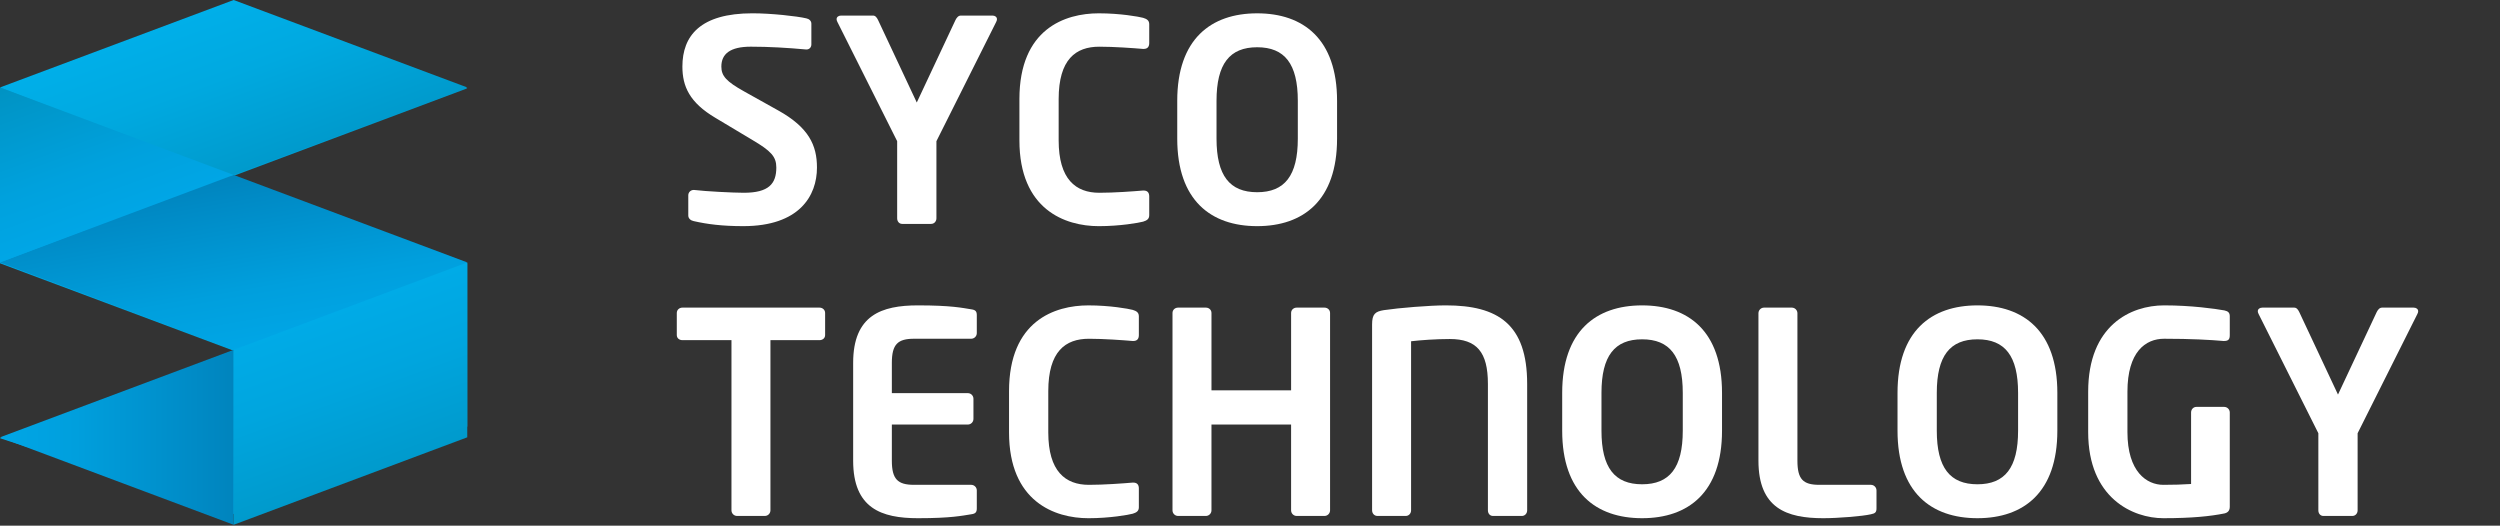 <?xml version="1.0" encoding="utf-8"?>
<!-- Generator: Adobe Illustrator 16.0.0, SVG Export Plug-In . SVG Version: 6.00 Build 0)  -->
<!DOCTYPE svg PUBLIC "-//W3C//DTD SVG 1.1//EN" "http://www.w3.org/Graphics/SVG/1.1/DTD/svg11.dtd">
<svg version="1.1" id="Layer_1" xmlns="http://www.w3.org/2000/svg" xmlns:xlink="http://www.w3.org/1999/xlink" x="0px" y="0px"
	 width="214px" height="45px" viewBox="0 0 214 45" enable-background="new 0 0 214 45" xml:space="preserve">
<rect x="0" y="0" width="214" height="45" fill="#333333" stroke="none"/>
<linearGradient id="SVGID_1_" gradientUnits="userSpaceOnUse" x1="12.687" y1="42.13" x2="27.057" y2="2.647">
	<stop  offset="0" style="stop-color:#00ABE7"/>
	<stop  offset="0.443" style="stop-color:#00A5DE"/>
	<stop  offset="1" style="stop-color:#009ACC"/>
</linearGradient>
<polygon fill="url(#SVGID_1_)" points="39.998,7.563 19.999,0.078 0,7.563 0,22.54 19.999,30.023 19.999,30.023 0,37.512 19.999,44
	39.998,36.512 39.998,22.54 20,15.052 "/>
<g>
	<g>
		<path fill="#E8E9E9" d="M0,4.994"/>

			<linearGradient id="SVGID_2_" gradientUnits="userSpaceOnUse" x1="255.5" y1="-368.434" x2="275.499" y2="-368.434" gradientTransform="matrix(1 0 0 -1 -255.5 -331)">
			<stop  offset="0" style="stop-color:#00A6E6"/>
			<stop  offset="0.326" style="stop-color:#009FDD"/>
			<stop  offset="0.855" style="stop-color:#008AC5"/>
			<stop  offset="1" style="stop-color:#0084BD"/>
		</linearGradient>
		<polygon fill="url(#SVGID_2_)" points="19.999,29.945 19.999,44.922 0,37.434 		"/>

			<linearGradient id="SVGID_3_" gradientUnits="userSpaceOnUse" x1="274.202" y1="-346.098" x2="276.808" y2="-360.877" gradientTransform="matrix(1 0 0 -1 -255.5 -331)">
			<stop  offset="0" style="stop-color:#0084BD"/>
			<stop  offset="0.145" style="stop-color:#008AC5"/>
			<stop  offset="0.674" style="stop-color:#009FDD"/>
			<stop  offset="1" style="stop-color:#00A6E6"/>
		</linearGradient>
		<polygon fill="url(#SVGID_3_)" points="19.81,14.903 0,22.462 20.297,30.057 39.998,22.462 		"/>

			<linearGradient id="SVGID_4_" gradientUnits="userSpaceOnUse" x1="273.094" y1="-331.877" x2="277.907" y2="-345.101" gradientTransform="matrix(1 0 0 -1 -255.5 -331)">
			<stop  offset="0" style="stop-color:#00AFE9"/>
			<stop  offset="0.42" style="stop-color:#00A9E0"/>
			<stop  offset="1" style="stop-color:#009ACC"/>
		</linearGradient>
		<polygon fill="url(#SVGID_4_)" points="19.999,0 0,7.485 19.729,15.075 39.998,7.485 		"/>

			<linearGradient id="SVGID_5_" gradientUnits="userSpaceOnUse" x1="265.533" y1="-349.809" x2="260.719" y2="-336.584" gradientTransform="matrix(1 0 0 -1 -255.5 -331)">
			<stop  offset="0" style="stop-color:#00A6E6"/>
			<stop  offset="0.358" style="stop-color:#00A1DD"/>
			<stop  offset="0.942" style="stop-color:#0094C5"/>
			<stop  offset="1" style="stop-color:#0092C2"/>
		</linearGradient>
		<polygon fill="url(#SVGID_5_)" points="0,22.462 0,7.485 19.999,14.974 		"/>

			<linearGradient id="SVGID_6_" gradientUnits="userSpaceOnUse" x1="283.059" y1="-357.989" x2="287.938" y2="-371.394" gradientTransform="matrix(1 0 0 -1 -255.5 -331)">
			<stop  offset="0" style="stop-color:#00ABE7"/>
			<stop  offset="0.443" style="stop-color:#00A5DE"/>
			<stop  offset="1" style="stop-color:#009ACC"/>
		</linearGradient>
		<polygon fill="url(#SVGID_6_)" points="19.999,29.945 19.999,44.922 39.998,37.434 39.998,22.462 		"/>
	</g>
</g>
<g enable-background="new    ">
	<path fill="#FFFFFF" d="M63.622,19.358c-1.8,0-3.096-0.168-4.249-0.433c-0.24-0.048-0.456-0.216-0.456-0.479v-1.729
		c0-0.264,0.216-0.456,0.456-0.456c0.024,0,0.024,0,0.048,0c0.96,0.12,3.36,0.24,4.248,0.24c2.136,0,2.784-0.769,2.784-2.16
		c0-0.937-0.456-1.416-2.04-2.353l-3.168-1.896c-2.232-1.319-2.832-2.712-2.832-4.392c0-2.641,1.536-4.561,6-4.561
		c1.584,0,3.792,0.24,4.608,0.432c0.24,0.048,0.432,0.216,0.432,0.456v1.776c0,0.24-0.168,0.432-0.408,0.432
		c-0.024,0-0.024,0-0.048,0c-1.584-0.144-3.168-0.239-4.729-0.239c-1.776,0-2.52,0.624-2.52,1.704c0,0.792,0.408,1.271,1.968,2.136
		l2.88,1.608c2.641,1.464,3.336,3,3.336,4.896C69.934,16.766,68.422,19.358,63.622,19.358z"/>
	<path fill="#FFFFFF" d="M85.27,1.885l-5.112,10.2v6.601c0,0.265-0.192,0.48-0.456,0.48h-2.473c-0.264,0-0.432-0.216-0.432-0.48
		v-6.601l-5.113-10.2c-0.048-0.097-0.072-0.168-0.072-0.24c0-0.192,0.168-0.312,0.384-0.312h2.736c0.216,0,0.336,0.192,0.432,0.385
		l3.312,7.057l3.312-7.057c0.096-0.192,0.24-0.385,0.456-0.385h2.712c0.216,0,0.384,0.12,0.384,0.312
		C85.342,1.717,85.318,1.788,85.27,1.885z"/>
	<path fill="#FFFFFF" d="M97.846,18.974c-0.36,0.097-1.944,0.385-3.792,0.385c-2.88,0-6.792-1.416-6.792-7.345V8.485
		c0-6.024,3.912-7.345,6.792-7.345c1.848,0,3.432,0.288,3.792,0.384c0.312,0.096,0.528,0.216,0.528,0.552v1.608
		c0,0.288-0.12,0.504-0.48,0.504c0,0-0.024,0-0.048,0c-0.84-0.071-2.473-0.191-3.745-0.191c-2.016,0-3.48,1.08-3.48,4.488v3.528
		c0,3.336,1.464,4.488,3.48,4.488c1.272,0,2.904-0.12,3.745-0.192c0.024,0,0.048,0,0.048,0c0.36,0,0.48,0.216,0.48,0.504v1.608
		C98.374,18.758,98.158,18.878,97.846,18.974z"/>
	<path fill="#FFFFFF" d="M107.613,19.358c-3.961,0-6.841-2.209-6.841-7.489v-3.24c0-5.28,2.88-7.488,6.841-7.488
		c3.96,0,6.84,2.208,6.84,7.488v3.24C114.453,17.149,111.573,19.358,107.613,19.358z M111.093,8.629
		c0-3.168-1.128-4.584-3.479-4.584c-2.353,0-3.48,1.416-3.48,4.584v3.24c0,3.169,1.128,4.585,3.48,4.585
		c2.352,0,3.479-1.416,3.479-4.585V8.629z"/>
</g>
<g enable-background="new    ">
	<path fill="#FFFFFF" d="M70.15,29.117h-4.2v14.568c0,0.265-0.216,0.48-0.48,0.48h-2.376c-0.264,0-0.48-0.216-0.48-0.48V29.117h-4.2
		c-0.264,0-0.48-0.169-0.48-0.433v-1.896c0-0.264,0.216-0.456,0.48-0.456H70.15c0.264,0,0.48,0.192,0.48,0.456v1.896
		C70.63,28.948,70.414,29.117,70.15,29.117z"/>
	<path fill="#FFFFFF" d="M83.134,44.022c-0.768,0.119-1.704,0.336-4.56,0.336c-3.121,0-5.544-0.841-5.544-4.921v-8.377
		c0-4.08,2.424-4.92,5.544-4.92c2.856,0,3.792,0.216,4.56,0.336c0.36,0.048,0.48,0.168,0.48,0.504v1.536
		c0,0.264-0.216,0.48-0.48,0.48h-4.896c-1.392,0-1.896,0.479-1.896,2.063v2.593h6.505c0.264,0,0.48,0.216,0.48,0.479v1.729
		c0,0.264-0.216,0.48-0.48,0.48h-6.505v3.096c0,1.584,0.504,2.064,1.896,2.064h4.896c0.264,0,0.48,0.216,0.48,0.479v1.536
		C83.614,43.854,83.494,43.974,83.134,44.022z"/>
	<path fill="#FFFFFF" d="M96.958,43.974c-0.36,0.097-1.944,0.385-3.792,0.385c-2.88,0-6.792-1.416-6.792-7.345v-3.528
		c0-6.024,3.912-7.345,6.792-7.345c1.848,0,3.432,0.288,3.792,0.384c0.312,0.096,0.528,0.216,0.528,0.552v1.608
		c0,0.288-0.12,0.504-0.48,0.504c0,0-0.024,0-0.048,0c-0.84-0.071-2.473-0.191-3.745-0.191c-2.016,0-3.48,1.08-3.48,4.488v3.528
		c0,3.336,1.464,4.488,3.48,4.488c1.272,0,2.904-0.12,3.745-0.192c0.024,0,0.048,0,0.048,0c0.36,0,0.48,0.216,0.48,0.504v1.608
		C97.486,43.758,97.27,43.878,96.958,43.974z"/>
	<path fill="#FFFFFF" d="M113.374,44.166h-2.377c-0.264,0-0.479-0.216-0.479-0.48v-7.344h-6.816v7.344c0,0.265-0.216,0.48-0.48,0.48
		h-2.376c-0.264,0-0.48-0.216-0.48-0.48V26.788c0-0.264,0.217-0.456,0.48-0.456h2.376c0.265,0,0.48,0.192,0.48,0.456v6.625h6.816
		v-6.625c0-0.264,0.216-0.456,0.479-0.456h2.377c0.264,0,0.479,0.192,0.479,0.456v16.897
		C113.854,43.95,113.638,44.166,113.374,44.166z"/>
	<path fill="#FFFFFF" d="M130.27,44.166h-2.472c-0.265,0-0.433-0.216-0.433-0.48V32.861c0-2.736-0.96-3.841-3.265-3.841
		c-1.199,0-2.52,0.097-3.312,0.192v14.473c0,0.265-0.192,0.48-0.456,0.48h-2.425c-0.264,0-0.456-0.216-0.456-0.48V27.772
		c0-0.888,0.265-1.104,1.009-1.224c1.296-0.192,3.912-0.408,5.304-0.408c4.465,0,6.961,1.608,6.961,6.721v10.824
		C130.726,43.95,130.533,44.166,130.27,44.166z"/>
	<path fill="#FFFFFF" d="M140.565,44.358c-3.961,0-6.841-2.209-6.841-7.489v-3.24c0-5.28,2.88-7.488,6.841-7.488
		c3.96,0,6.84,2.208,6.84,7.488v3.24C147.405,42.149,144.525,44.358,140.565,44.358z M144.045,33.629
		c0-3.168-1.128-4.584-3.479-4.584c-2.353,0-3.48,1.416-3.48,4.584v3.24c0,3.169,1.128,4.585,3.48,4.585
		c2.352,0,3.479-1.416,3.479-4.585V33.629z"/>
	<path fill="#FFFFFF" d="M160.148,44.022c-0.72,0.168-2.808,0.336-4.08,0.336c-3.12,0-5.545-0.841-5.545-4.921V26.812
		c0-0.264,0.217-0.48,0.48-0.48h2.376c0.265,0,0.48,0.217,0.48,0.48v12.625c0,1.584,0.479,2.064,1.872,2.064h4.416
		c0.265,0,0.48,0.216,0.48,0.479v1.536C160.629,43.854,160.509,43.95,160.148,44.022z"/>
	<path fill="#FFFFFF" d="M169.269,44.358c-3.961,0-6.841-2.209-6.841-7.489v-3.24c0-5.28,2.88-7.488,6.841-7.488
		c3.96,0,6.84,2.208,6.84,7.488v3.24C176.108,42.149,173.229,44.358,169.269,44.358z M172.748,33.629
		c0-3.168-1.128-4.584-3.479-4.584c-2.353,0-3.48,1.416-3.48,4.584v3.24c0,3.169,1.128,4.585,3.48,4.585
		c2.352,0,3.479-1.416,3.479-4.585V33.629z"/>
	<path fill="#FFFFFF" d="M190.413,43.95c-1.2,0.24-2.761,0.408-5.232,0.408c-2.593,0-6.433-1.704-6.433-7.369v-3.456
		c0-5.688,3.648-7.393,6.504-7.393c2.305,0,4.369,0.288,5.161,0.432c0.312,0.072,0.456,0.192,0.456,0.504v1.608
		c0,0.336-0.097,0.504-0.48,0.504c-0.023,0-0.048,0-0.072,0c-1.104-0.096-2.76-0.191-5.064-0.191c-1.607,0-3.144,1.128-3.144,4.536
		v3.456c0,3.408,1.656,4.513,3.072,4.513c0.888,0,1.632-0.024,2.376-0.072v-6.12c0-0.265,0.192-0.48,0.456-0.48h2.376
		c0.265,0,0.48,0.216,0.48,0.48v8.064C190.869,43.686,190.725,43.878,190.413,43.95z"/>
	<path fill="#FFFFFF" d="M206.924,26.885l-5.112,10.2v6.601c0,0.265-0.191,0.48-0.456,0.48h-2.472c-0.265,0-0.433-0.216-0.433-0.48
		v-6.601l-5.112-10.2c-0.048-0.097-0.072-0.168-0.072-0.24c0-0.192,0.168-0.312,0.385-0.312h2.736c0.216,0,0.336,0.192,0.432,0.385
		l3.312,7.057l3.312-7.057c0.096-0.192,0.239-0.385,0.456-0.385h2.712c0.216,0,0.384,0.12,0.384,0.312
		C206.996,26.717,206.973,26.788,206.924,26.885z"/>
</g>
</svg>
